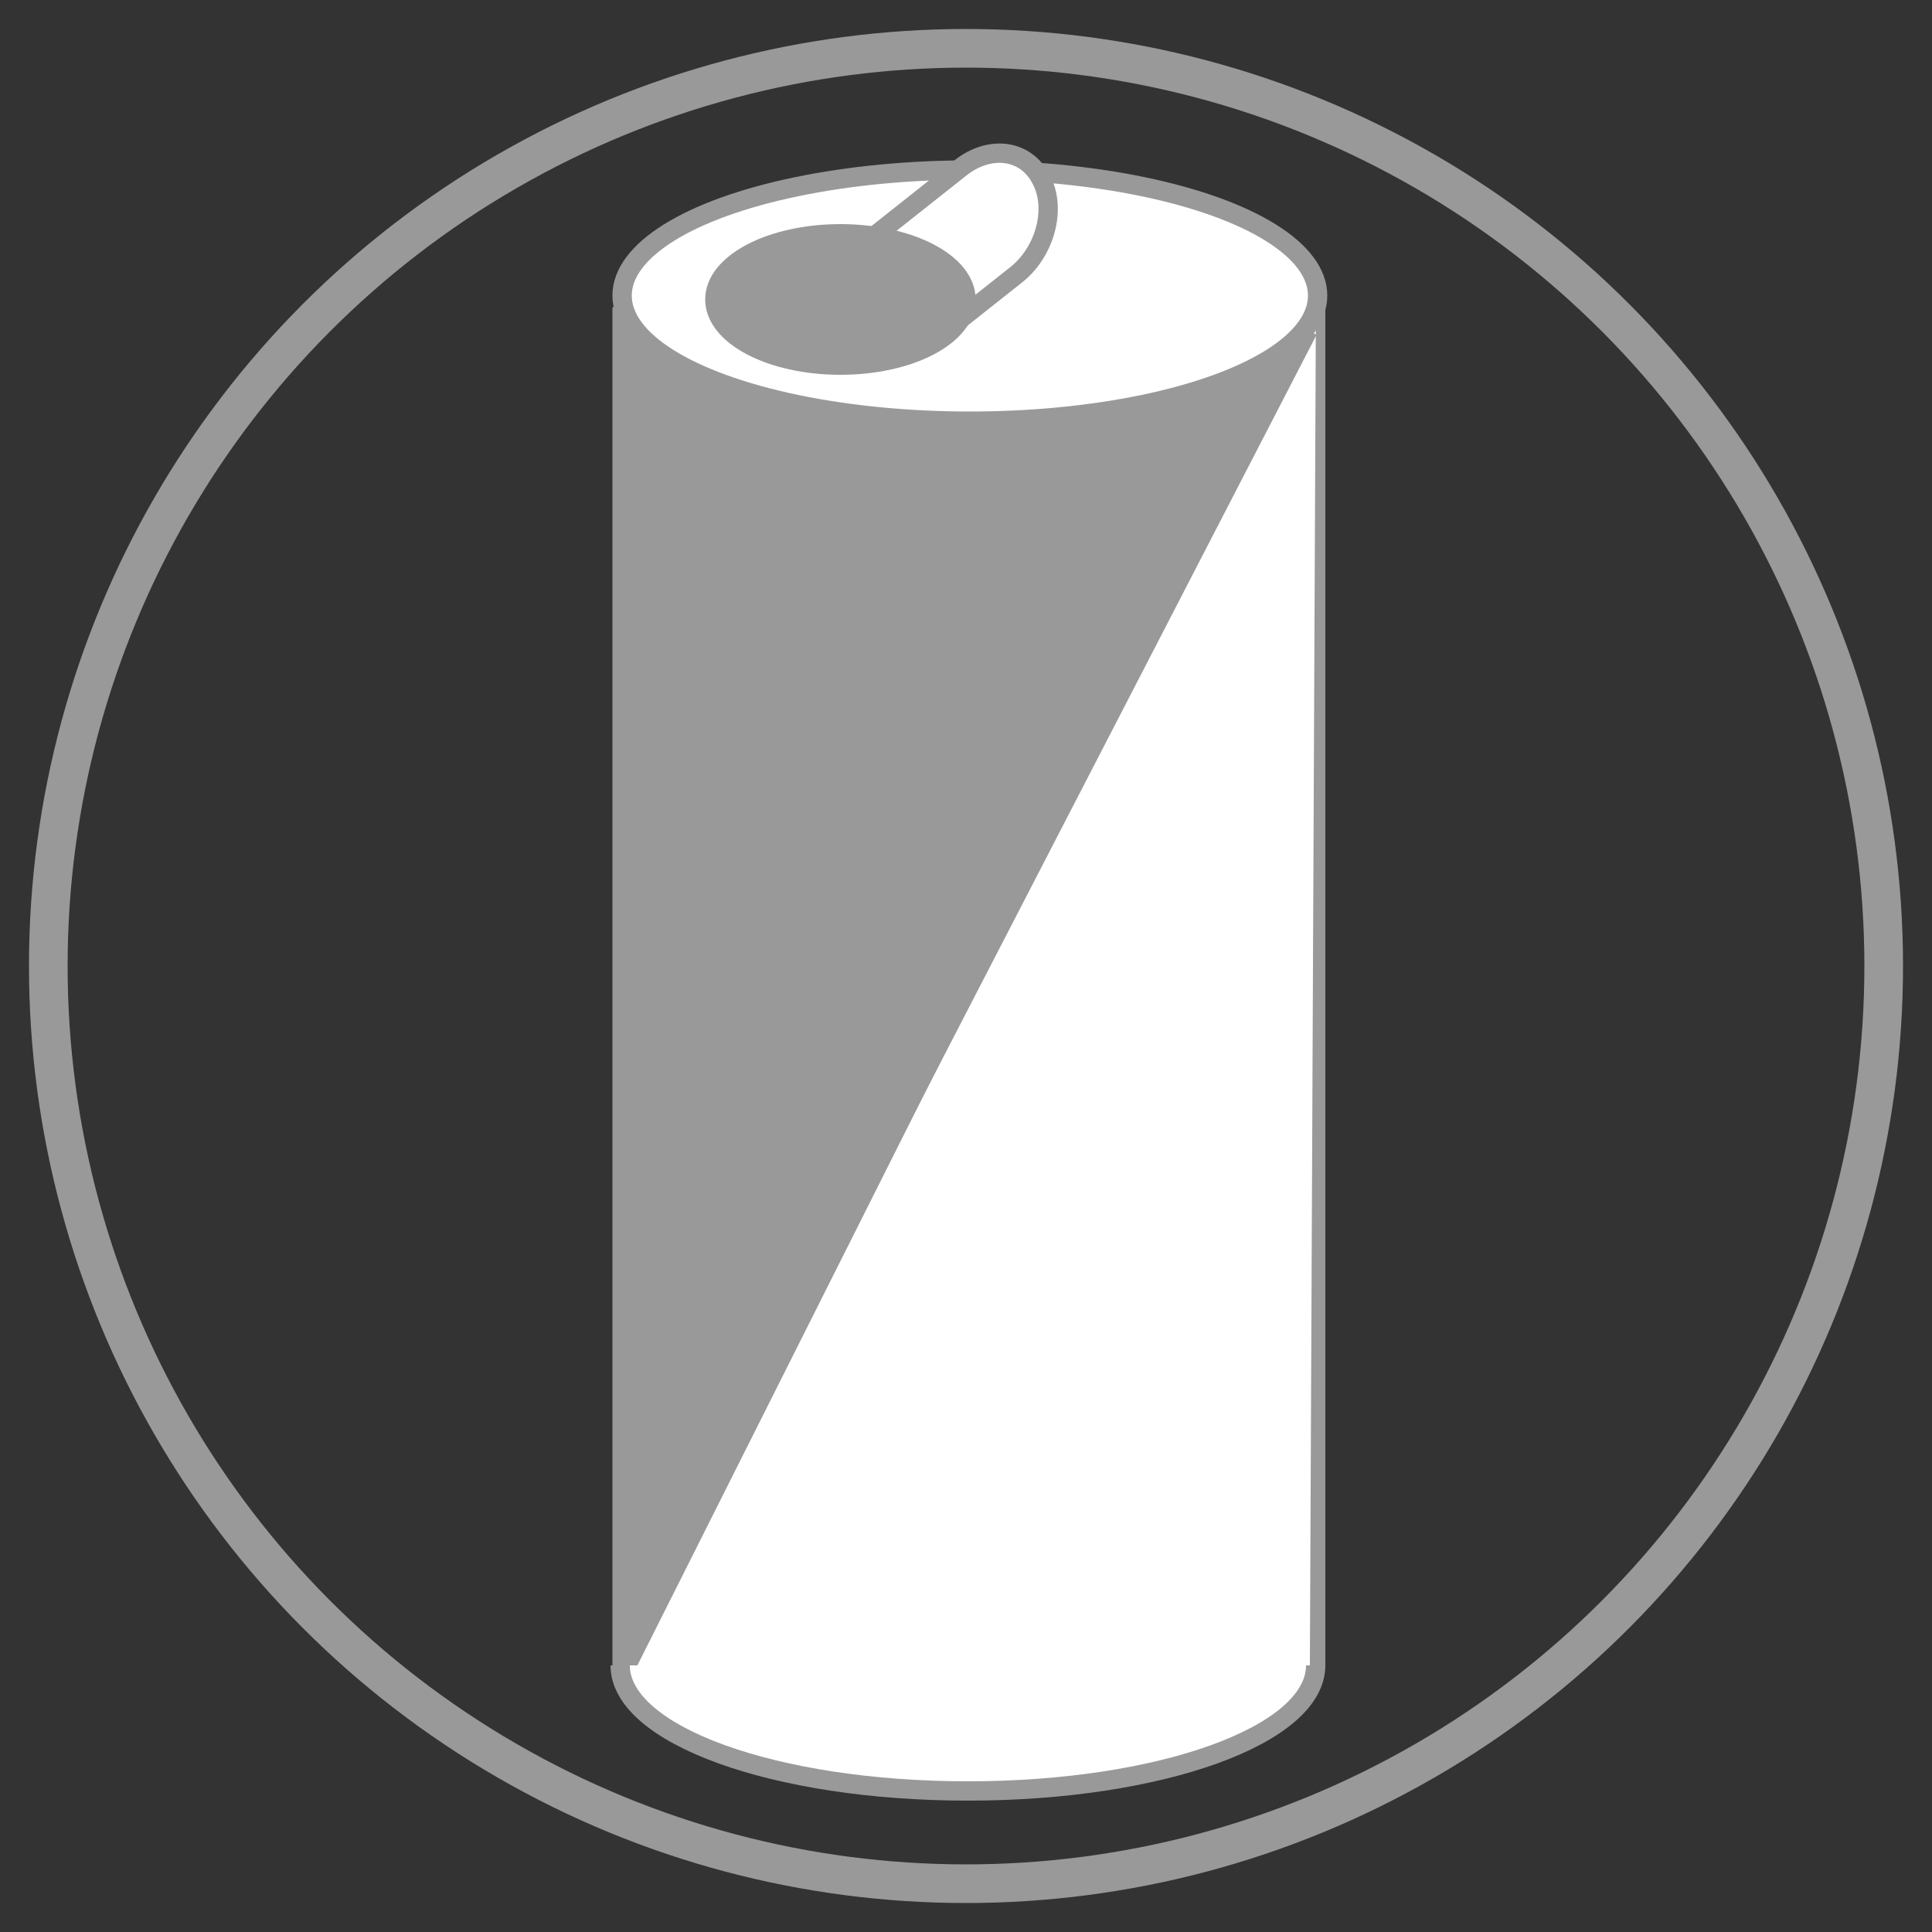 <?xml version="1.0" encoding="utf-8"?>
<!-- Generator: Adobe Illustrator 18.1.1, SVG Export Plug-In . SVG Version: 6.00 Build 0)  -->
<svg version="1.1" id="Layer_1" xmlns="http://www.w3.org/2000/svg" xmlns:xlink="http://www.w3.org/1999/xlink" x="0px" y="0px"
	 viewBox="0 0 100 100" enable-background="new 0 0 100 100" xml:space="preserve">
<rect x="0" y="0" width="100" height="100" fill="#333333" stroke="none"/>
<circle fill="none" stroke="#999999" stroke-width="2" stroke-miterlimit="10" cx="50" cy="50" r="47.5"/>
<rect x="32.2" y="16.4" fill="#999999" stroke="#999999" stroke-miterlimit="10" width="35.9" height="69.4"/>
<polygon fill="#FFFFFF" stroke="#FFFFFF" stroke-miterlimit="10" points="33.4,86.5 67.6,18.4 67.3,85.9 "/>
<ellipse fill="#FFFFFF" stroke="#999999" stroke-miterlimit="10" cx="50.2" cy="15.3" rx="18" ry="6.5"/>
<path fill="#FFFFFF" stroke="#999999" stroke-miterlimit="10" d="M68.1,86.2c0,3.6-8,6.5-18,6.5s-18-2.9-18-6.5"/>
<line fill="none" stroke="#999999" stroke-miterlimit="10" x1="67.7" y1="17.1" x2="32.2" y2="85.8"/>
<path fill="#FFFFFF" stroke="#999999" stroke-miterlimit="10" d="M44.9,12.5l4.8-3.8c1.5-1.2,3.4-1,4.2,0.6v0c0.8,1.5,0.2,3.8-1.4,5
	l-4.8,3.8"/>
<ellipse fill="#999999" stroke="#999999" stroke-miterlimit="10" cx="43.5" cy="15.5" rx="6.5" ry="3.4"/>
</svg>
